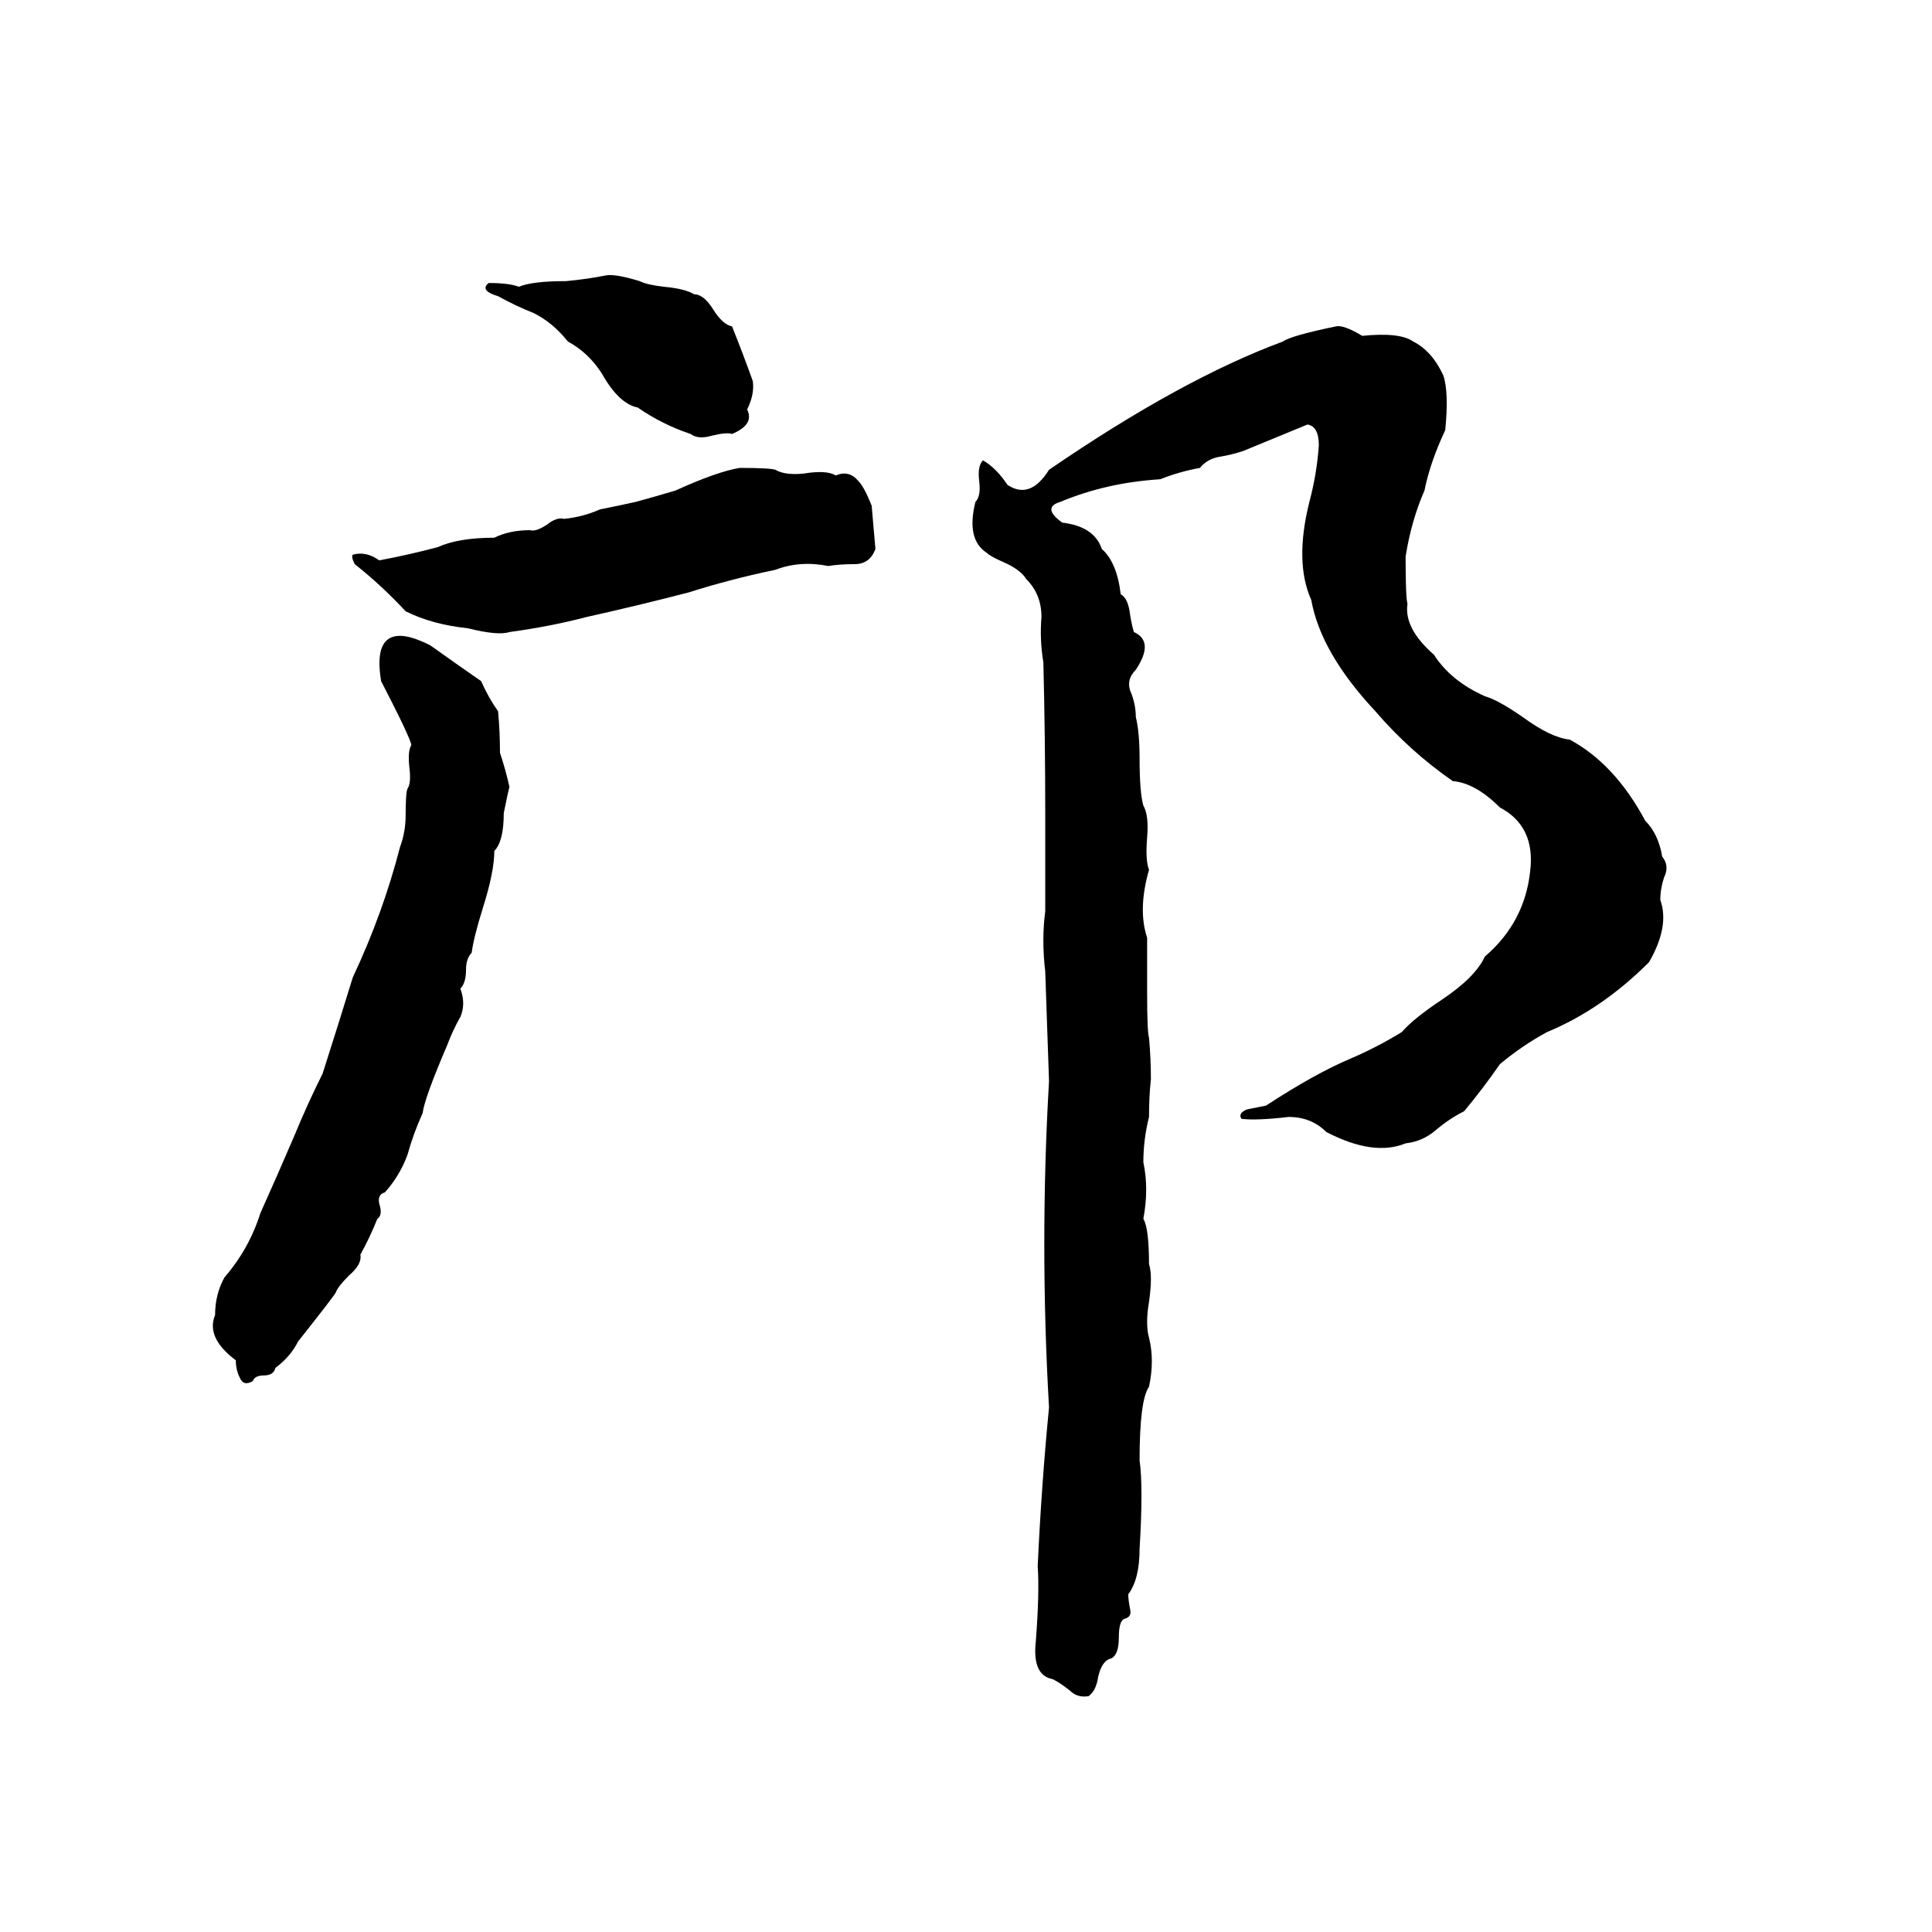 <svg xmlns="http://www.w3.org/2000/svg" viewBox="0 -800 1024 1024">
	<path fill="#000000" d="M321 -654Q326 -655 339 -651Q343 -649 352 -648Q363 -647 368 -644Q373 -644 378 -636Q383 -628 388 -627Q394 -612 399 -598Q400 -591 396 -583Q400 -575 388 -570Q385 -571 377 -569Q370 -567 366 -570Q351 -575 338 -584Q328 -586 319 -602Q312 -613 301 -619Q293 -629 283 -634Q273 -638 264 -643Q254 -646 259 -650Q270 -650 275 -648Q282 -651 300 -651Q311 -652 321 -654ZM708 -627Q712 -628 722 -622Q742 -624 749 -619Q759 -614 765 -601Q768 -592 766 -572Q758 -555 755 -540Q748 -524 745 -505Q745 -483 746 -480Q744 -467 760 -453Q769 -439 787 -431Q794 -429 807 -420Q822 -409 832 -408Q856 -395 872 -365Q879 -358 881 -346Q885 -341 882 -335Q880 -329 880 -323Q885 -309 874 -290Q849 -265 820 -253Q807 -246 795 -236Q786 -223 776 -211Q768 -207 761 -201Q754 -195 745 -194Q728 -187 703 -200Q695 -208 683 -208Q666 -206 658 -207Q656 -210 661 -212Q666 -213 671 -214Q697 -231 716 -239Q730 -245 743 -253Q749 -260 764 -270Q782 -282 787 -293Q808 -311 811 -338Q814 -362 795 -372Q782 -385 770 -386Q747 -402 729 -423Q700 -454 695 -482Q686 -502 694 -534Q698 -549 699 -564Q699 -574 693 -575L659 -561Q653 -559 647 -558Q640 -557 636 -552Q625 -550 615 -546Q600 -545 587 -542Q574 -539 562 -534Q552 -531 563 -523Q580 -521 584 -509Q592 -502 594 -485Q598 -483 599 -474Q600 -468 601 -465Q612 -460 602 -445Q597 -440 599 -434Q602 -427 602 -420Q604 -412 604 -398Q604 -380 606 -373Q609 -368 608 -356Q607 -344 609 -339Q603 -318 608 -303Q608 -288 608 -274Q608 -253 609 -250Q610 -239 610 -228Q609 -219 609 -208Q606 -196 606 -184Q609 -170 606 -154Q609 -149 609 -130Q611 -124 609 -110Q607 -98 609 -91Q612 -79 609 -65Q604 -58 604 -26Q606 -12 604 21Q604 37 598 45Q598 48 599 53Q600 57 596 58Q593 59 593 68Q593 77 589 79Q584 80 582 89Q581 96 577 99Q571 100 567 96Q562 92 558 90Q547 88 549 70Q551 44 550 30Q552 -13 556 -54Q551 -141 556 -227Q555 -256 554 -285Q552 -302 554 -317V-369Q554 -409 553 -449Q551 -461 552 -473Q552 -485 544 -493Q541 -498 532 -502Q525 -505 523 -507Q512 -514 517 -534Q520 -537 519 -545Q518 -553 521 -556Q528 -552 534 -543Q546 -535 556 -551Q626 -599 680 -619Q684 -622 708 -627ZM392 -552Q408 -552 411 -551Q416 -548 426 -549Q438 -551 443 -548Q450 -551 455 -545Q458 -542 462 -532Q463 -520 464 -509Q461 -501 453 -501Q445 -501 439 -500Q424 -503 411 -498Q387 -493 365 -486Q338 -479 311 -473Q292 -468 270 -465Q264 -463 248 -467Q229 -469 215 -476Q202 -490 188 -501Q186 -505 187 -506Q194 -508 201 -503Q217 -506 232 -510Q243 -515 262 -515Q270 -519 281 -519Q284 -518 290 -522Q295 -526 299 -525Q309 -526 318 -530Q328 -532 337 -534Q348 -537 358 -540Q380 -550 392 -552ZM202 -439Q198 -463 212 -463Q218 -463 228 -458Q242 -448 255 -439Q259 -430 264 -423Q265 -412 265 -401Q268 -392 270 -383Q269 -379 267 -369Q267 -354 262 -349Q262 -338 256 -319Q251 -303 250 -295Q247 -292 247 -286Q247 -279 244 -276Q247 -268 244 -261Q240 -254 237 -246Q225 -218 224 -210Q219 -199 216 -188Q212 -177 204 -168Q200 -167 201 -162Q203 -156 200 -154Q196 -144 191 -135Q192 -130 185 -124Q179 -118 178 -115Q177 -113 158 -89Q154 -81 146 -75Q145 -71 140 -71Q135 -71 134 -68Q129 -65 127 -70Q125 -74 125 -79Q109 -91 114 -103Q114 -114 119 -123Q132 -138 138 -157Q147 -177 156 -198Q163 -215 171 -231Q179 -256 187 -282Q203 -316 212 -351Q215 -359 215 -368Q215 -380 216 -382Q218 -385 217 -393Q216 -402 218 -405Q218 -408 202 -439Z"/>
</svg>